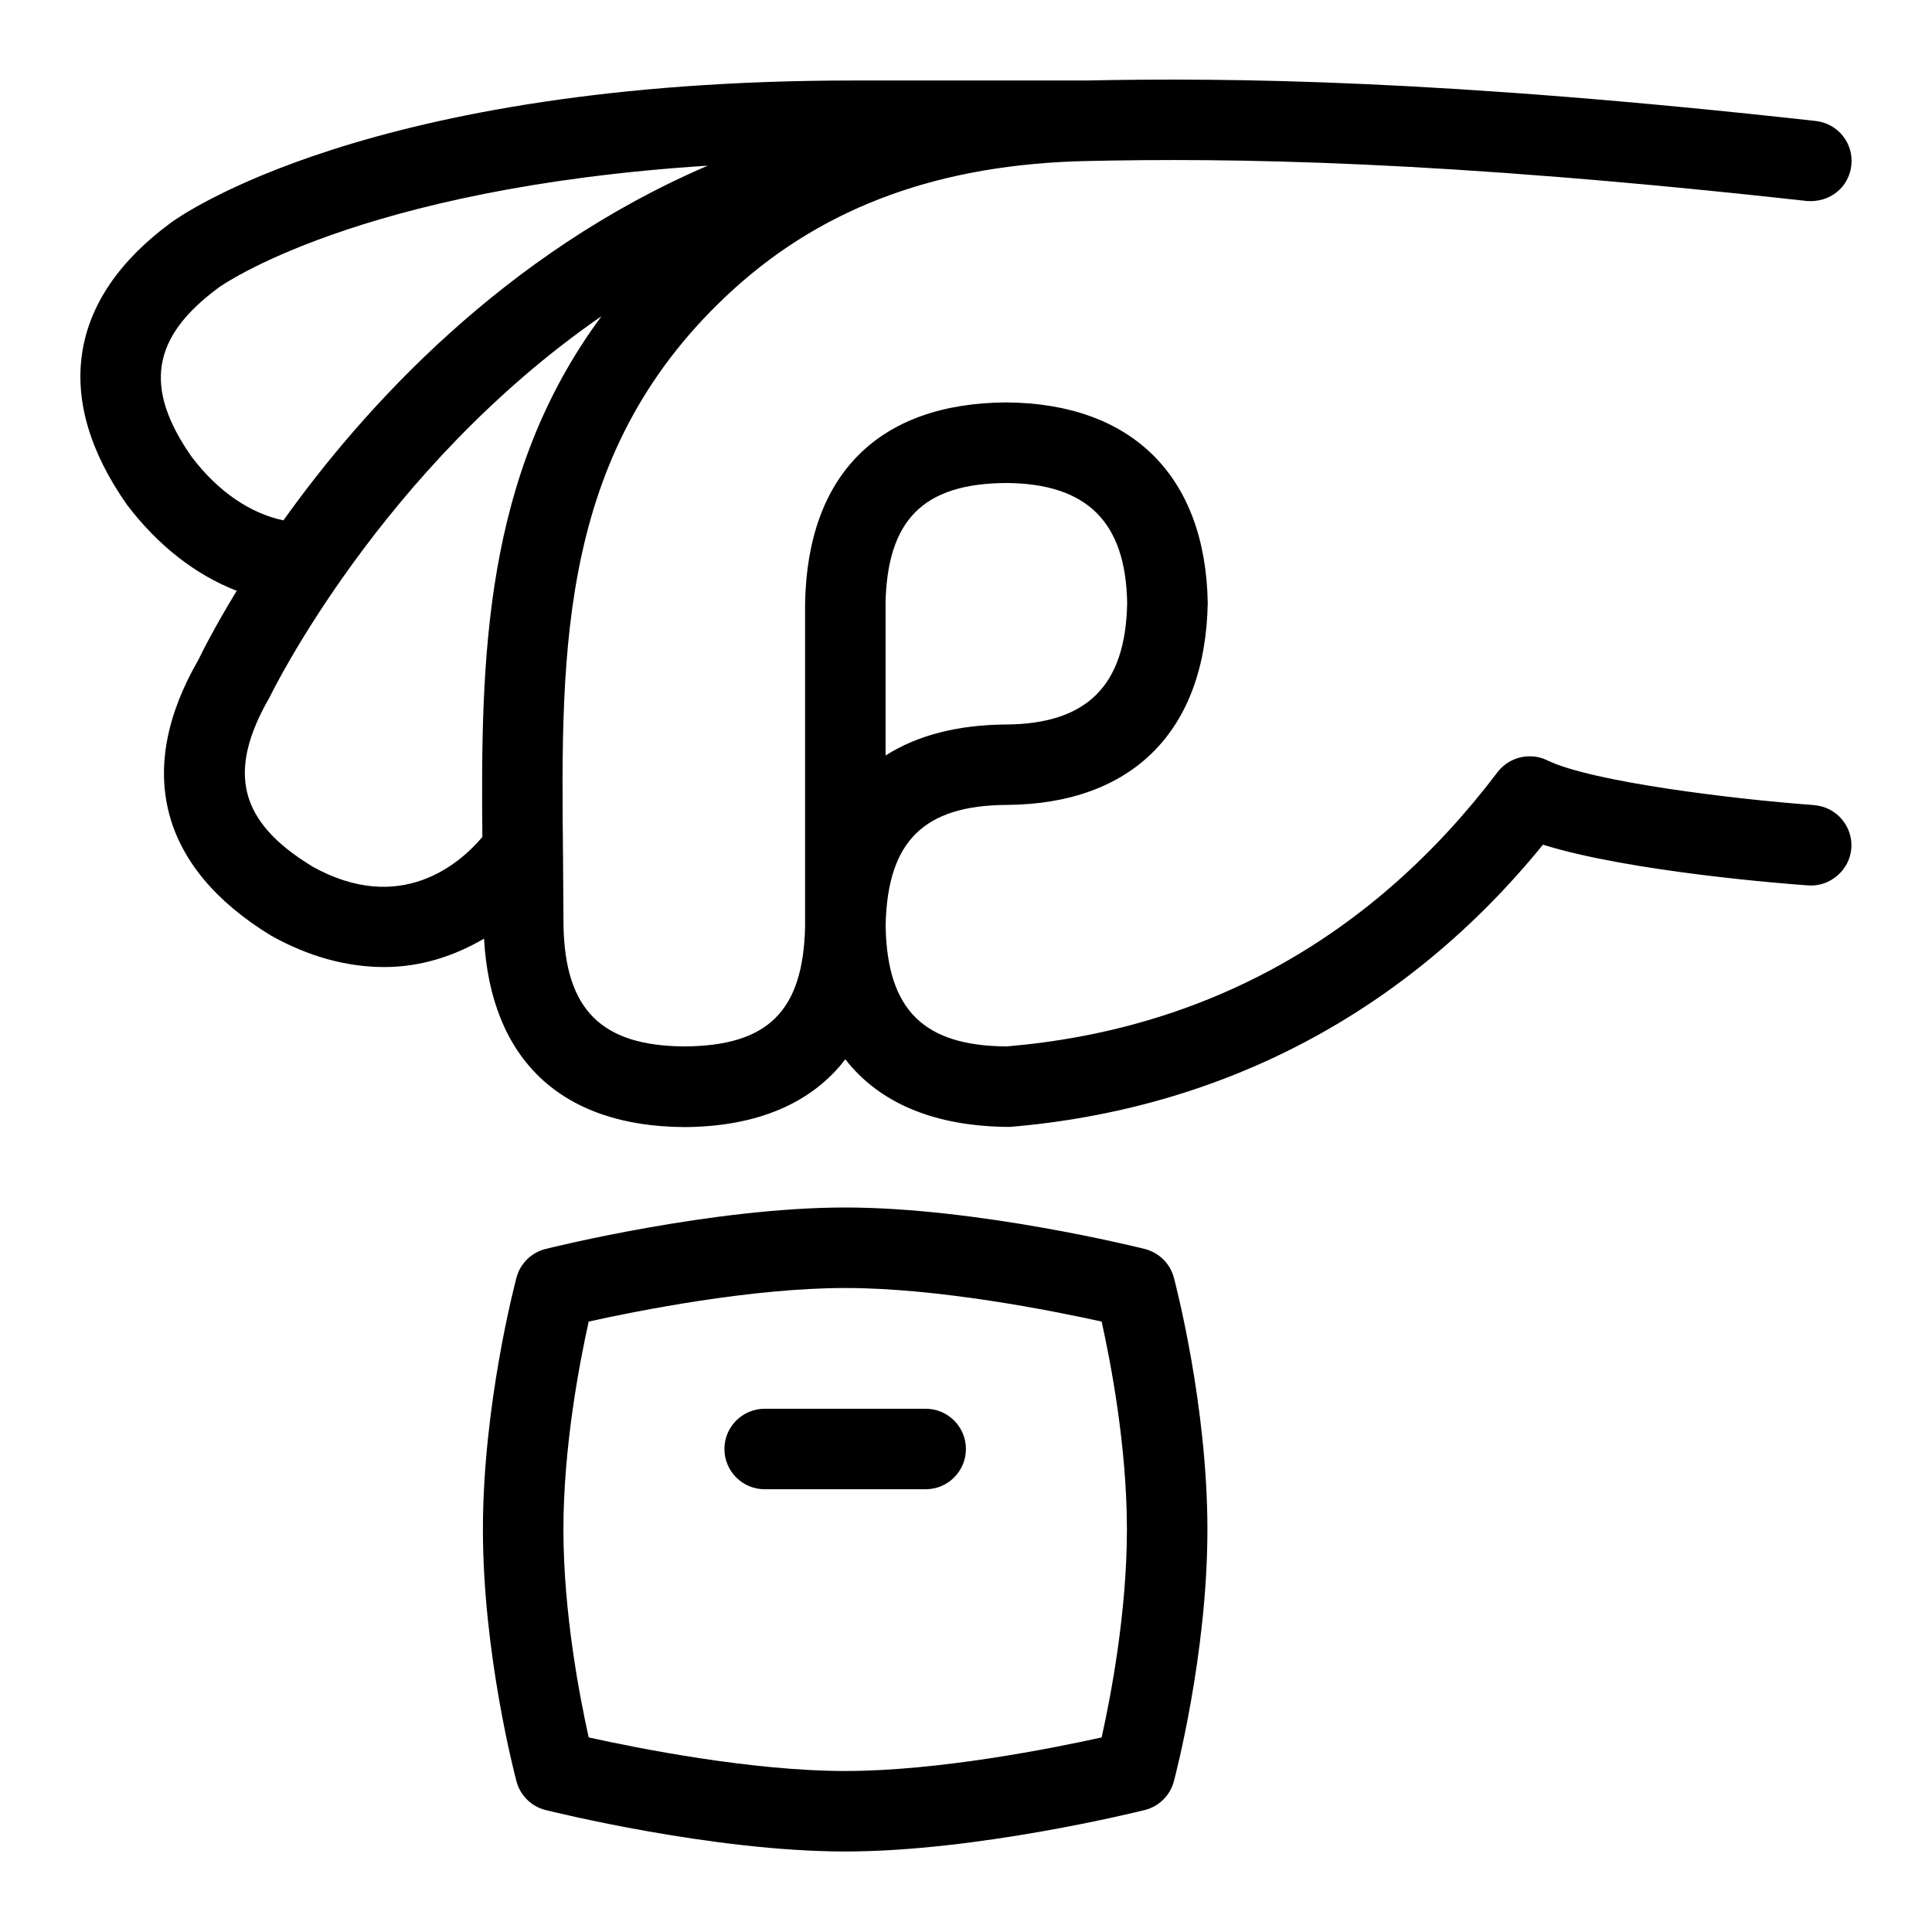 <svg id="Layer_1" viewBox="0 0 24 24" xmlns="http://www.w3.org/2000/svg" data-name="Layer 1"><path d="m22.536 10.001c-.989-.072-2.764-.287-3.316-.556-.211-.104-.473-.042-.617.147-1.553 2.051-3.62 3.198-6.098 3.407-1.032-.006-1.481-.455-1.503-1.481 0-.006 0-.013 0-.019v-.017c.025-1.033.476-1.477 1.503-1.483 1.56-.01 2.47-.918 2.498-2.509-.027-1.573-.938-2.481-2.504-2.491-1.583.01-2.47.895-2.498 2.5v3.985c.001.008 0 .016 0 .024v.003c-.024 1.05-.461 1.481-1.497 1.488-1.035-.006-1.484-.457-1.504-1.5l-.006-.866c-.027-2.609-.052-5.074 2.127-7.047 1.138-1.03 2.574-1.549 4.39-1.586 1.755-.038 4.354-.012 8.934.497.284.022.522-.167.553-.442s-.167-.521-.441-.552c-4.64-.516-7.282-.539-9.065-.503h-2.887c-6.047 0-8.393 1.7-8.488 1.771-1.273.94-1.468 2.178-.54 3.499.386.509.858.874 1.364 1.069-.296.485-.456.813-.476.857-.793 1.369-.479 2.582.898 3.424.468.264.948.393 1.412.393.437 0 .854-.128 1.238-.353.083 1.499.955 2.333 2.49 2.341.902-.005 1.579-.296 1.998-.842.424.546 1.112.836 2.041.84 2.655-.221 4.938-1.431 6.625-3.506 1.084.338 3.048.489 3.296.506.266.02.515-.187.535-.462s-.188-.515-.463-.535zm-20.151-4.32c-.604-.861-.506-1.49.329-2.107.019-.014 1.717-1.237 6.078-1.516-2.529 1.086-4.267 2.999-5.271 4.406-.41-.085-.813-.358-1.136-.784zm1.485 5.076c-.897-.548-1.058-1.165-.52-2.097.018-.037 1.38-2.839 4.122-4.732-1.465 1.979-1.5 4.249-1.48 6.471-.001.001-.003.002-.004.003-.267.315-1.008.981-2.119.356zm7.13-3.248c.019-1.051.468-1.502 1.498-1.509 1.008.006 1.487.486 1.504 1.491-.018 1.023-.496 1.502-1.503 1.509-.604.004-1.106.135-1.498.385v-1.876zm3.22 8.006c-.084-.021-2.078-.515-3.721-.515s-3.637.494-3.721.515c-.177.044-.315.18-.362.356-.017.064-.417 1.581-.417 3.129s.4 3.065.417 3.129c.047.176.185.312.362.356.084.021 2.079.515 3.721.515s3.637-.494 3.721-.515c.177-.044.315-.18.362-.356.017-.064.417-1.581.417-3.129s-.4-3.065-.417-3.129c-.047-.176-.186-.312-.362-.356zm-.535 6.068c-.603.133-2.019.417-3.186.417s-2.583-.284-3.186-.417c-.11-.494-.314-1.546-.314-2.583s.204-2.089.314-2.583c.602-.133 2.019-.417 3.186-.417s2.583.284 3.186.417c.11.494.314 1.546.314 2.583s-.204 2.089-.314 2.583zm-1.686-3.583c0 .276-.224.5-.5.5h-2c-.276 0-.5-.224-.5-.5s.224-.5.5-.5h2c.276 0 .5.224.5.5z"/></svg>